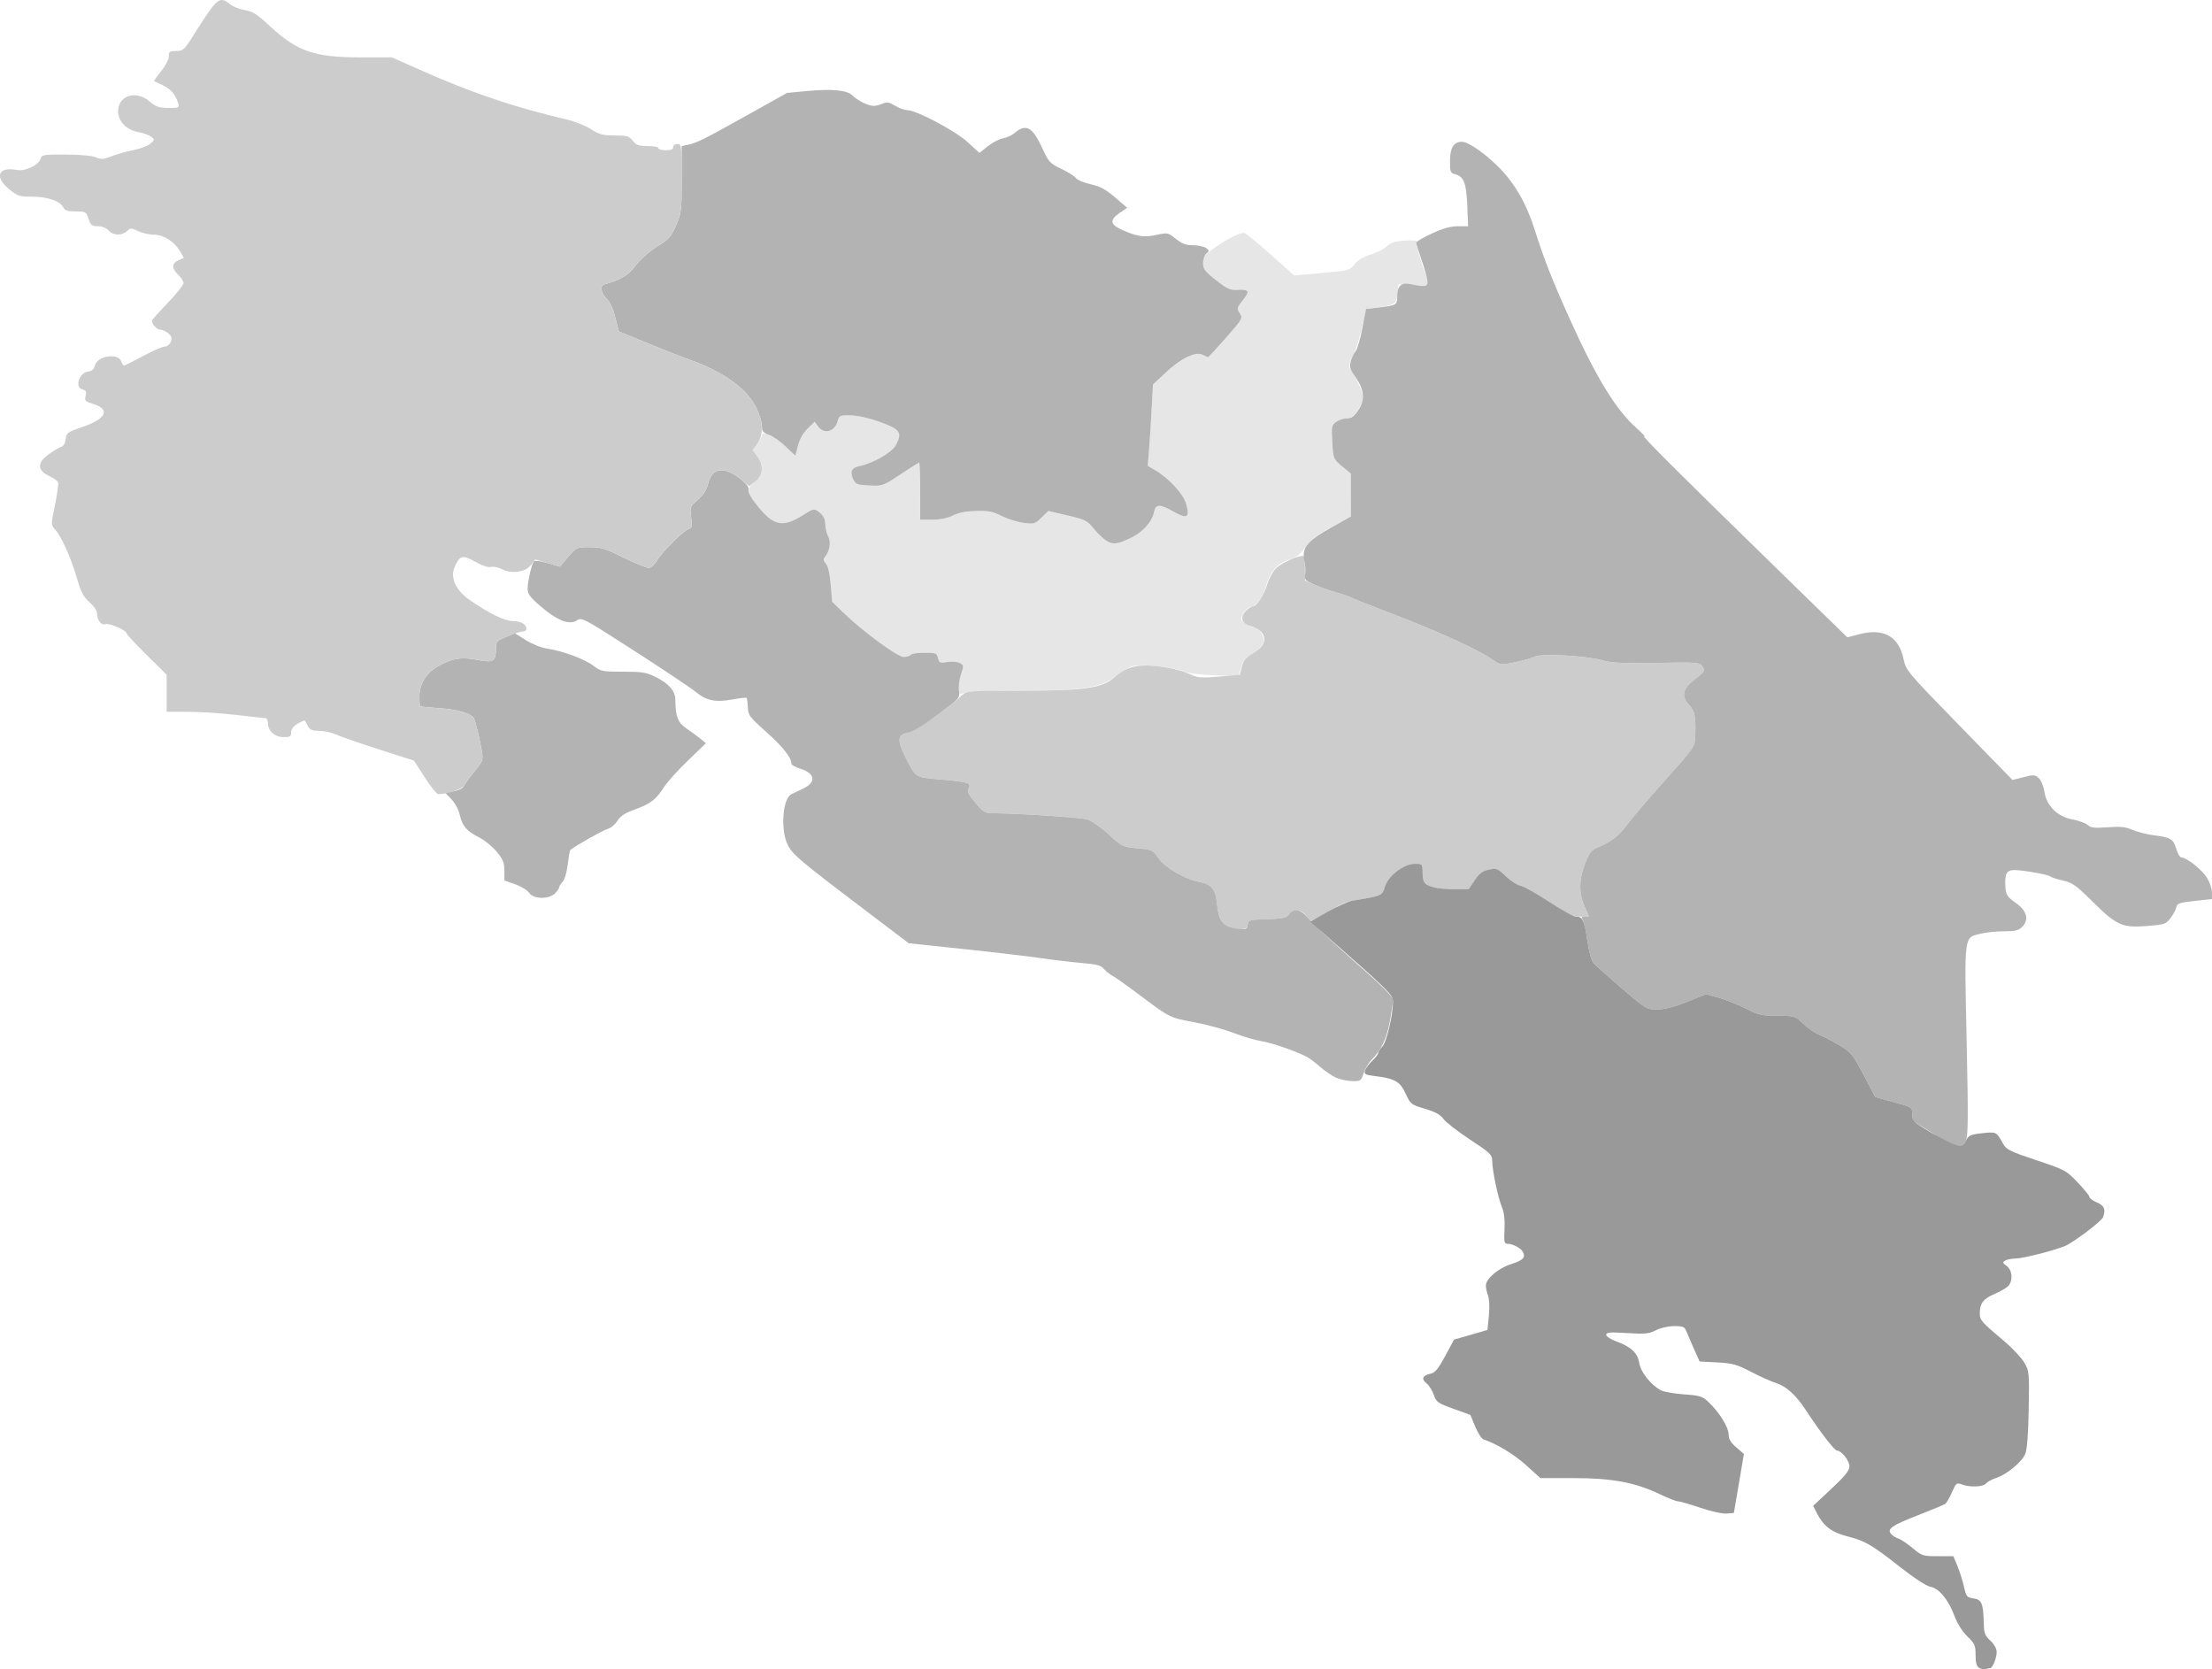 <?xml version="1.0" encoding="UTF-8" standalone="no"?>
<!-- Created with Inkscape (http://www.inkscape.org/) -->

<svg
   xmlns:dc="http://purl.org/dc/elements/1.1/"
   xmlns:cc="http://creativecommons.org/ns#"
   xmlns:rdf="http://www.w3.org/1999/02/22-rdf-syntax-ns#"
   xmlns:svg="http://www.w3.org/2000/svg"
   xmlns="http://www.w3.org/2000/svg"
   xmlns:sodipodi="http://sodipodi.sourceforge.net/DTD/sodipodi-0.dtd"
   xmlns:inkscape="http://www.inkscape.org/namespaces/inkscape"
   width="1047.96"
   height="790.74"
   viewBox="0 0 277.273 209.217"
   version="1.1"
   id="svg257"
   inkscape:version="0.92.2 (5c3e80d, 2017-08-06)"
   sodipodi:docname="costaRicaINSb.svg">
  <defs
     id="defs251" />
  <sodipodi:namedview
     id="base"
     pagecolor="#ffffff"
     bordercolor="#666666"
     borderopacity="1.0"
     inkscape:pageopacity="0.0"
     inkscape:pageshadow="2"
     inkscape:zoom="0.49497475"
     inkscape:cx="228.0053"
     inkscape:cy="395.37071"
     inkscape:document-units="px"
     inkscape:current-layer="layer1"
     showgrid="false"
     units="px"
     fit-margin-top="0"
     fit-margin-left="0"
     fit-margin-right="0"
     fit-margin-bottom="0"
     inkscape:window-width="1366"
     inkscape:window-height="745"
     inkscape:window-x="-8"
     inkscape:window-y="-8"
     inkscape:window-maximized="1" />
  <g
     inkscape:label="Layer 1"
     inkscape:groupmode="layer"
     id="layer1"
     transform="translate(32.803,-44.225)">
    <path
       style="fill:#e6e6e6;stroke-width:0.265"
       d="m 87.473,131.131 c -0.27,-0.27 -0.171,-1.459 0.212,-2.533 0.33,-0.926 0.318,-1.019 -0.179,-1.285 -0.296,-0.158 -0.991,-0.214 -1.553,-0.124 -0.926,0.148 -1.032,0.103 -1.184,-0.501 -0.154,-0.614 -0.283,-0.664 -1.71,-0.664 -0.849,0 -1.617,0.119 -1.707,0.265 -0.09,0.146 -0.487,0.265 -0.882,0.265 -0.784,0 -5.184,-3.239 -7.615,-5.605 l -1.353,-1.317 -0.18,-2.153 c -0.116,-1.389 -0.329,-2.318 -0.602,-2.62 -0.33,-0.365 -0.354,-0.549 -0.11,-0.843 0.593,-0.715 0.776,-1.885 0.4,-2.564 -0.196,-0.353 -0.36,-1.04 -0.365,-1.526 -0.006,-0.585 -0.211,-1.052 -0.605,-1.38 -0.769,-0.642 -0.805,-0.639 -2.1,0.178 -2.568,1.621 -3.687,1.446 -5.618,-0.881 -1.572,-1.894 -1.622,-2.33 -0.387,-3.37 0.941,-0.792 1.01,-1.949 0.183,-3.067 l -0.579,-0.783 0.579,-0.783 c 0.318,-0.431 0.579,-0.907 0.579,-1.058 0,-0.767 2.209,0.425 3.476,1.877 l 0.698,0.799 0.343,-1.339 c 0.224,-0.875 0.648,-1.635 1.223,-2.192 l 0.88,-0.853 0.409,0.584 c 0.73,1.042 2.106,0.69 2.461,-0.629 0.198,-0.736 0.273,-0.77 1.642,-0.745 0.872,0.016 2.317,0.342 3.684,0.831 2.528,0.905 2.818,1.335 1.965,2.918 -0.485,0.901 -2.884,2.269 -4.569,2.606 -0.973,0.195 -1.215,0.714 -0.769,1.649 0.303,0.635 0.494,0.709 2.025,0.781 1.661,0.078 1.729,0.054 3.898,-1.389 1.214,-0.808 2.268,-1.469 2.342,-1.469 0.074,0 0.135,1.607 0.135,3.572 v 3.572 h 1.532 c 0.999,0 1.885,-0.18 2.549,-0.519 0.679,-0.346 1.643,-0.537 2.9,-0.574 1.564,-0.046 2.107,0.059 3.206,0.619 0.728,0.371 1.959,0.761 2.736,0.866 1.345,0.183 1.455,0.152 2.279,-0.646 l 0.865,-0.838 2.412,0.566 c 2.225,0.522 2.478,0.649 3.26,1.638 1.153,1.456 2.199,2.065 3.1,1.807 2.23,-0.64 4.147,-2.266 4.449,-3.773 0.224,-1.12 0.676,-1.161 2.359,-0.211 1.823,1.029 2.183,0.839 1.697,-0.897 -0.355,-1.27 -2.187,-3.256 -3.936,-4.271 l -0.887,-0.514 0.152,-1.852 c 0.084,-1.019 0.232,-3.313 0.33,-5.098 l 0.177,-3.246 1.659,-1.552 c 1.886,-1.764 3.708,-2.628 4.569,-2.167 0.297,0.159 0.6,0.289 0.672,0.289 0.072,0 1.09,-1.096 2.261,-2.435 2.079,-2.377 2.12,-2.451 1.715,-3.069 -0.394,-0.601 -0.373,-0.686 0.402,-1.65 0.91,-1.133 0.78,-1.363 -0.723,-1.274 -0.87,0.051 -1.271,-0.133 -2.653,-1.219 -1.401,-1.101 -1.628,-1.399 -1.628,-2.143 0,-0.726 0.201,-1.011 1.257,-1.78 1.585,-1.155 3.435,-2.096 3.91,-1.99 0.201,0.045 1.694,1.262 3.318,2.704 l 2.953,2.622 3.469,-0.309 c 3.377,-0.3 3.485,-0.329 4.085,-1.095 0.402,-0.514 1.087,-0.927 1.977,-1.191 0.749,-0.222 1.665,-0.688 2.036,-1.035 0.52,-0.487 1.048,-0.656 2.312,-0.742 0.901,-0.061 1.579,-0.015 1.507,0.101 -0.176,0.284 0.671,3.346 1.168,4.222 0.566,0.997 0.247,1.664 -0.679,1.421 -0.398,-0.105 -1.201,-0.207 -1.783,-0.229 l -1.058,-0.039 -0.081,1.123 c -0.096,1.32 -0.37,1.515 -2.498,1.773 -0.837,0.101 -1.521,0.223 -1.521,0.269 0,0.881 -0.995,4.597 -1.515,5.661 -0.555,1.133 -0.632,1.505 -0.386,1.852 0.706,0.992 1.636,2.967 1.636,3.473 0,0.299 -0.313,1.017 -0.697,1.596 -0.52,0.786 -0.874,1.053 -1.396,1.053 -0.385,0 -0.979,0.195 -1.32,0.434 -0.582,0.408 -0.612,0.562 -0.498,2.548 0.122,2.102 0.128,2.118 1.222,3.027 l 1.1,0.914 -0.002,2.69 -0.002,2.69 -2.39,1.307 c -1.814,0.992 -2.603,1.603 -3.273,2.536 -0.689,0.959 -1.141,1.302 -2.056,1.558 -1.395,0.391 -2.411,1.532 -2.866,3.221 -0.393,1.46 -1.165,2.562 -1.87,2.671 -0.298,0.046 -0.743,0.42 -0.987,0.83 -0.43,0.722 -0.424,0.763 0.181,1.257 0.344,0.281 0.847,0.511 1.118,0.511 0.664,0 1.397,1.166 1.205,1.916 -0.084,0.328 -0.691,0.934 -1.348,1.346 -0.932,0.584 -1.257,0.981 -1.478,1.802 l -0.283,1.053 -2.962,-0.1 c -1.983,-0.067 -3.351,-0.253 -4.138,-0.561 -1.277,-0.501 -5.093,-0.87 -6.179,-0.598 -0.371,0.093 -1.249,0.608 -1.951,1.144 -2.109,1.61 -4.001,1.916 -11.944,1.926 -3.777,0.005 -6.906,0.12 -7.175,0.264 -0.262,0.14 -0.552,0.18 -0.644,0.088 z"
       id="CentralNorte"
       title="Central Norte"
       inkscape:connector-curvature="0"
       inkscape:label="CentralNorteLabel">
      <desc
         id="desc4131">CentralNorteDesc</desc>
      <title
         id="title4129">CentralNorteTitle</title>
    </path>    
    <path
      style="fill:#cccccc;stroke-width:0.265"
      d="m 121.305,160.435 c -0.962,-0.394 -1.381,-1.173 -1.55,-2.881 -0.188,-1.895 -0.701,-2.529 -2.286,-2.822 -1.739,-0.322 -4.238,-1.778 -5.041,-2.937 -0.733,-1.058 -0.798,-1.09 -2.648,-1.261 -1.861,-0.173 -1.93,-0.206 -3.622,-1.756 -0.961,-0.881 -2.148,-1.703 -2.681,-1.858 -0.849,-0.247 -8.463,-0.752 -11.697,-0.776 -1.128,-0.008 -1.295,-0.103 -2.327,-1.327 -0.912,-1.082 -1.063,-1.409 -0.841,-1.823 0.351,-0.655 -0.068,-0.781 -3.647,-1.092 -3.082,-0.268 -2.98,-0.202 -4.293,-2.815 -1.043,-2.074 -0.97,-2.813 0.298,-3.018 0.85,-0.137 5.431,-3.315 6.907,-4.79 0.451,-0.451 1.028,-0.489 7.336,-0.489 7.93,0 10.101,-0.309 11.655,-1.659 1.749,-1.52 3.187,-1.788 6.634,-1.236 0.946,0.151 2.217,0.514 2.824,0.806 0.986,0.474 1.381,0.508 3.695,0.318 l 2.591,-0.212 0.233,-0.986 c 0.166,-0.703 0.493,-1.147 1.141,-1.547 1.291,-0.798 1.688,-1.255 1.688,-1.943 0,-0.725 -0.662,-1.37 -1.661,-1.619 -1.131,-0.282 -1.431,-1.086 -0.697,-1.867 0.329,-0.35 0.748,-0.636 0.931,-0.636 0.499,0 1.401,-1.404 1.829,-2.846 0.208,-0.702 0.709,-1.584 1.113,-1.959 0.78,-0.725 3.148,-1.733 3.423,-1.458 0.09,0.09 0.164,0.809 0.164,1.598 v 1.434 l 1.219,0.549 c 0.67,0.302 1.933,0.746 2.806,0.986 0.873,0.24 1.707,0.524 1.852,0.631 0.146,0.107 1.753,0.757 3.572,1.445 6.886,2.602 11.988,4.896 14.094,6.336 0.996,0.681 0.999,0.682 2.862,0.29 1.026,-0.216 2.119,-0.528 2.43,-0.695 0.773,-0.414 6.505,-0.106 8.366,0.449 1.157,0.345 2.446,0.409 6.843,0.338 5.271,-0.085 5.427,-0.072 5.793,0.473 0.352,0.525 0.292,0.624 -0.956,1.576 -1.564,1.193 -1.764,2.144 -0.688,3.274 0.668,0.701 0.812,1.469 0.727,3.871 -0.047,1.334 -0.072,1.371 -3.838,5.581 -2.084,2.331 -4.177,4.777 -4.65,5.435 -0.995,1.385 -1.955,2.151 -3.561,2.839 -1.029,0.441 -1.207,0.657 -1.78,2.171 -0.764,2.017 -0.77,3.657 -0.02,5.352 l 0.542,1.225 -1.11,-5.3e-4 c -0.932,-5.2e-4 -1.553,-0.296 -3.876,-1.843 -1.521,-1.013 -3.129,-1.918 -3.572,-2.01 -0.443,-0.092 -1.289,-0.635 -1.88,-1.206 -1.008,-0.974 -1.139,-1.025 -2.114,-0.822 -0.812,0.169 -1.203,0.459 -1.787,1.329 l -0.748,1.113 h -1.95 c -1.983,0 -3.268,-0.31 -3.628,-0.876 -0.11,-0.173 -0.202,-0.761 -0.204,-1.306 -0.004,-0.963 -0.032,-0.992 -0.961,-0.992 -1.394,0 -3.351,1.498 -3.766,2.882 -0.339,1.131 -0.323,1.124 -4.109,1.748 -0.565,0.093 -1.458,0.441 -1.984,0.773 -0.527,0.332 -1.471,0.866 -2.099,1.186 l -1.141,0.582 -0.531,-0.676 c -0.636,-0.808 -1.641,-0.882 -2.149,-0.157 -0.306,0.437 -0.732,0.53 -2.727,0.595 -2.223,0.073 -2.369,0.113 -2.449,0.672 -0.068,0.479 -0.249,0.592 -0.926,0.579 -0.463,-0.009 -1.08,-0.114 -1.371,-0.233 z"
      id="CentralSur"
      title="Central Sur"
      inkscape:connector-curvature="0"
      inkscape:label="CentralSurLabel">
      <desc
          id="desc4135">CentralSurDesc</desc>
      <title
          id="title4133">CentralSurTitle</title>
    </path>
    <path
       style="fill:#b3b3b3;stroke-width:0.265"
       d="m 105.902,112.009 c -0.425,-0.258 -1.154,-0.951 -1.62,-1.541 -0.783,-0.988 -1.035,-1.115 -3.26,-1.638 l -2.412,-0.566 -0.865,0.838 c -0.823,0.798 -0.933,0.829 -2.279,0.646 -0.777,-0.106 -2.009,-0.496 -2.736,-0.866 -1.099,-0.56 -1.642,-0.665 -3.206,-0.619 -1.257,0.037 -2.221,0.227 -2.9,0.574 -0.663,0.338 -1.55,0.519 -2.549,0.519 h -1.532 v -3.572 c 0,-1.965 -0.061,-3.572 -0.135,-3.572 -0.074,0 -1.128,0.661 -2.342,1.469 -2.169,1.443 -2.237,1.467 -3.898,1.389 -1.532,-0.072 -1.722,-0.146 -2.025,-0.781 -0.446,-0.934 -0.204,-1.454 0.769,-1.649 1.685,-0.337 4.083,-1.705 4.569,-2.606 0.853,-1.584 0.564,-2.013 -1.965,-2.918 -1.366,-0.489 -2.812,-0.815 -3.684,-0.831 -1.369,-0.025 -1.444,0.009 -1.642,0.745 -0.355,1.319 -1.731,1.671 -2.461,0.629 l -0.409,-0.584 -0.88,0.853 c -0.564,0.546 -0.999,1.317 -1.211,2.144 l -0.331,1.291 -1.184,-1.15 c -0.651,-0.633 -1.596,-1.299 -2.099,-1.481 -0.771,-0.279 -0.916,-0.459 -0.918,-1.138 -0.001,-0.444 -0.285,-1.402 -0.63,-2.13 -1.148,-2.422 -4.018,-4.552 -8.153,-6.052 -1.353,-0.491 -3.966,-1.514 -5.807,-2.273 L 44.76,85.759 44.321,84.013 c -0.278,-1.107 -0.675,-1.964 -1.084,-2.344 -0.688,-0.638 -0.863,-1.636 -0.315,-1.794 2.182,-0.626 2.962,-1.095 3.96,-2.385 0.616,-0.796 1.755,-1.797 2.706,-2.379 1.453,-0.889 1.724,-1.192 2.35,-2.629 0.668,-1.534 0.707,-1.856 0.707,-5.786 l -3.2e-5,-4.162 0.728,-0.156 c 1.217,-0.26 1.857,-0.577 7.265,-3.596 l 5.215,-2.911 2.59,-0.246 c 3.019,-0.286 4.974,-0.093 5.591,0.552 0.589,0.616 2.009,1.319 2.662,1.319 0.291,0 0.814,-0.129 1.16,-0.287 0.511,-0.233 0.801,-0.183 1.534,0.264 0.497,0.303 1.184,0.551 1.527,0.552 1.138,0.002 6.012,2.583 7.575,4.013 l 1.479,1.352 1.038,-0.834 c 0.571,-0.459 1.43,-0.908 1.908,-0.998 0.478,-0.09 1.108,-0.368 1.399,-0.617 1.466,-1.258 2.279,-0.85 3.48,1.749 0.859,1.86 0.993,2.008 2.419,2.687 0.83,0.395 1.659,0.919 1.842,1.163 0.183,0.244 1.016,0.593 1.852,0.775 1.179,0.256 1.862,0.624 3.051,1.641 l 1.531,1.311 -0.936,0.636 c -1.323,0.899 -1.219,1.488 0.384,2.178 1.88,0.809 2.672,0.916 4.256,0.576 1.358,-0.291 1.423,-0.278 2.393,0.501 0.768,0.617 1.262,0.801 2.152,0.801 0.636,0 1.368,0.155 1.627,0.345 0.429,0.313 0.433,0.376 0.051,0.694 -0.231,0.192 -0.421,0.734 -0.421,1.204 0,0.732 0.234,1.038 1.628,2.134 1.382,1.086 1.783,1.27 2.653,1.219 1.502,-0.089 1.633,0.141 0.723,1.274 -0.775,0.964 -0.795,1.049 -0.402,1.65 0.405,0.618 0.364,0.692 -1.715,3.069 -1.172,1.339 -2.189,2.435 -2.261,2.435 -0.072,0 -0.375,-0.13 -0.672,-0.289 -0.861,-0.461 -2.684,0.403 -4.569,2.167 l -1.659,1.552 -0.177,3.246 c -0.098,1.785 -0.246,4.08 -0.33,5.098 l -0.152,1.852 0.887,0.514 c 1.75,1.014 3.581,3.001 3.936,4.271 0.486,1.736 0.126,1.926 -1.697,0.897 -1.682,-0.95 -2.135,-0.909 -2.359,0.211 -0.212,1.059 -1.348,2.349 -2.657,3.017 -1.804,0.92 -2.414,1.012 -3.272,0.49 z"
       id="HuetarNorte"
       title="Huetar Norte"
       inkscape:connector-curvature="0"
       inkscape:label="#HuetarNorteLabel"
       sodipodi:nodetypes="csscsssscscsssssscccsccsscsccccccsscsssscsscssssscscssssccsscscscsccsscscsscccsscscsccc">
      <desc
         id="desc4119">HuetarNorteDesc</desc>
      <title
         id="title4117">HuetarNorteTitle</title>
    </path>
    <path
       style="fill:#b3b3b3;stroke-width:0.265"
       d="m 134.683,179.296 c -0.5,-0.218 -1.407,-0.835 -2.016,-1.37 -0.609,-0.536 -1.39,-1.116 -1.737,-1.288 -1.528,-0.761 -4.282,-1.705 -5.602,-1.92 -0.79,-0.129 -2.376,-0.597 -3.524,-1.041 -1.148,-0.444 -3.381,-1.05 -4.961,-1.346 -3.082,-0.578 -2.967,-0.519 -7.048,-3.585 -1.382,-1.039 -2.806,-2.044 -3.164,-2.235 -0.358,-0.19 -0.842,-0.583 -1.077,-0.873 -0.34,-0.42 -0.904,-0.568 -2.789,-0.728 -1.299,-0.111 -3.613,-0.385 -5.141,-0.609 -1.528,-0.224 -5.868,-0.734 -9.645,-1.133 l -6.867,-0.726 -4.642,-3.515 c -9.066,-6.864 -9.896,-7.559 -10.529,-8.814 -0.948,-1.879 -0.648,-5.85 0.481,-6.366 0.209,-0.095 0.854,-0.401 1.434,-0.679 1.717,-0.823 1.528,-1.946 -0.425,-2.531 -0.565,-0.169 -1.027,-0.44 -1.027,-0.601 0,-0.76 -1.12,-2.169 -3.175,-3.993 -2.083,-1.85 -2.252,-2.076 -2.292,-3.068 -0.024,-0.589 -0.093,-1.121 -0.154,-1.182 -0.061,-0.061 -0.815,0.02 -1.676,0.179 -2.202,0.407 -3.33,0.189 -4.664,-0.902 -0.624,-0.511 -4.099,-2.836 -7.722,-5.167 -6.422,-4.133 -6.602,-4.229 -7.222,-3.822 -0.931,0.61 -2.425,0.034 -4.494,-1.733 -1.351,-1.154 -1.673,-1.578 -1.673,-2.206 0,-0.911 0.515,-3.165 0.794,-3.477 0.106,-0.119 0.88,-0.016 1.72,0.228 l 1.527,0.444 1.043,-1.22 c 1.03,-1.205 1.062,-1.22 2.676,-1.221 1.432,-8e-4 1.966,0.164 4.34,1.343 1.489,0.739 2.916,1.304 3.171,1.255 0.255,-0.049 0.704,-0.497 0.997,-0.995 0.634,-1.077 3.24,-3.647 3.928,-3.873 0.418,-0.137 0.46,-0.34 0.304,-1.472 -0.176,-1.281 -0.156,-1.335 0.833,-2.19 0.711,-0.614 1.098,-1.224 1.295,-2.036 0.508,-2.092 2.104,-2.227 4.313,-0.365 0.565,0.477 0.836,0.909 0.758,1.21 -0.077,0.295 0.4,1.097 1.294,2.174 1.931,2.326 3.05,2.502 5.618,0.881 1.295,-0.817 1.33,-0.82 2.1,-0.178 0.394,0.329 0.598,0.795 0.605,1.38 0.005,0.486 0.169,1.173 0.365,1.526 0.376,0.679 0.194,1.849 -0.4,2.564 -0.244,0.294 -0.22,0.478 0.11,0.843 0.272,0.301 0.486,1.231 0.602,2.62 l 0.18,2.153 1.353,1.317 c 2.431,2.366 6.831,5.605 7.615,5.605 0.395,0 0.792,-0.119 0.882,-0.265 0.09,-0.146 0.858,-0.265 1.707,-0.265 1.427,0 1.556,0.05 1.71,0.664 0.152,0.604 0.258,0.649 1.184,0.501 0.562,-0.09 1.257,-0.034 1.553,0.124 0.508,0.272 0.516,0.344 0.145,1.417 -0.215,0.622 -0.328,1.547 -0.253,2.057 0.136,0.913 0.099,0.955 -2.687,3.029 -1.808,1.346 -3.159,2.157 -3.753,2.253 -1.257,0.203 -1.328,0.947 -0.288,3.016 1.314,2.614 1.212,2.547 4.293,2.815 3.579,0.312 3.998,0.437 3.647,1.092 -0.222,0.414 -0.071,0.741 0.841,1.823 1.032,1.224 1.198,1.319 2.327,1.327 3.235,0.024 10.849,0.529 11.697,0.776 0.533,0.155 1.72,0.978 2.681,1.858 1.692,1.55 1.76,1.583 3.622,1.756 1.85,0.172 1.916,0.203 2.648,1.261 0.803,1.159 3.302,2.616 5.041,2.937 1.607,0.297 2.112,0.932 2.295,2.882 0.196,2.1 0.795,2.802 2.561,3.001 1.09,0.123 1.192,0.084 1.273,-0.494 0.085,-0.6 0.193,-0.631 2.453,-0.704 1.995,-0.065 2.421,-0.158 2.727,-0.595 0.585,-0.835 1.512,-0.644 2.417,0.499 0.443,0.56 3.013,2.962 5.711,5.338 3.587,3.16 4.905,4.478 4.905,4.906 0,0.322 -0.184,1.554 -0.408,2.737 -0.407,2.146 -1.072,3.52 -2.318,4.787 -0.357,0.364 -0.793,1.108 -0.967,1.654 -0.301,0.943 -0.372,0.991 -1.421,0.971 -0.607,-0.012 -1.513,-0.2 -2.013,-0.418 z M 33.527,156.121 c -0.216,-0.327 -1.004,-0.809 -1.75,-1.069 l -1.357,-0.474 v -1.219 c 0,-1.007 -0.165,-1.42 -0.95,-2.378 -0.523,-0.638 -1.505,-1.441 -2.183,-1.785 -1.6,-0.812 -2.149,-1.446 -2.462,-2.846 -0.146,-0.654 -0.596,-1.496 -1.051,-1.967 l -0.796,-0.823 1.067,-0.171 c 0.727,-0.116 1.166,-0.359 1.378,-0.764 0.171,-0.326 0.772,-1.147 1.334,-1.824 0.909,-1.094 1.005,-1.344 0.865,-2.249 -0.239,-1.545 -0.826,-3.981 -1.042,-4.332 -0.373,-0.604 -2.078,-1.091 -4.332,-1.238 -1.253,-0.082 -2.327,-0.191 -2.387,-0.244 -0.059,-0.052 -0.1,-0.63 -0.09,-1.284 0.023,-1.53 0.845,-2.865 2.272,-3.691 1.785,-1.033 2.966,-1.23 5.016,-0.838 2.041,0.39 2.302,0.223 2.304,-1.478 7.94e-4,-0.79 0.119,-0.926 1.187,-1.365 l 1.186,-0.488 1.392,0.869 c 0.799,0.498 1.957,0.952 2.715,1.065 1.912,0.282 4.661,1.309 5.761,2.151 0.896,0.686 1.108,0.728 3.694,0.728 2.421,0 2.905,0.081 4.118,0.685 1.647,0.821 2.433,1.742 2.437,2.857 0.007,2.065 0.31,2.849 1.377,3.567 0.57,0.383 1.356,0.957 1.746,1.275 l 0.711,0.579 -2.28,2.2 c -1.254,1.21 -2.579,2.676 -2.945,3.258 -0.987,1.57 -1.734,2.152 -3.634,2.829 -1.286,0.458 -1.847,0.822 -2.248,1.455 -0.294,0.464 -0.844,0.916 -1.223,1.004 -0.523,0.122 -4.136,2.17 -4.693,2.661 -0.049,0.043 -0.186,0.858 -0.304,1.812 -0.122,0.982 -0.399,1.917 -0.638,2.157 -0.233,0.233 -0.423,0.534 -0.423,0.669 0,0.135 -0.238,0.484 -0.529,0.775 -0.777,0.777 -2.712,0.737 -3.243,-0.066 z"
       id="PacificoCentral"
       title="Pacifico Central"
       inkscape:connector-curvature="0"
       inkscape:label="PacificoCentralLabel">
      <desc
         id="desc4127">PacificoCentralDesc</desc>
      <title
         id="title4125">PacificoCentralTitle</title>
    </path>    
    <path
       style="fill:#b3b3b3;stroke-width:0.265"
       d="m 211.527,187.373 c -0.728,-0.294 -1.502,-0.684 -1.72,-0.867 -0.218,-0.182 -0.962,-0.654 -1.654,-1.049 -1.099,-0.627 -1.257,-0.827 -1.257,-1.587 0,-0.869 -0.004,-0.871 -2.315,-1.511 l -2.315,-0.64 -1.455,-2.764 c -1.362,-2.587 -1.557,-2.825 -3.043,-3.718 -0.873,-0.524 -2.004,-1.114 -2.514,-1.311 -0.509,-0.197 -1.407,-0.816 -1.994,-1.375 -1.062,-1.011 -1.081,-1.017 -3.248,-1.017 -1.961,0 -2.362,-0.092 -4.005,-0.919 -1.004,-0.506 -2.529,-1.115 -3.389,-1.354 l -1.563,-0.435 -2.392,0.957 c -1.655,0.662 -2.808,0.957 -3.742,0.957 -1.329,0 -1.397,-0.041 -4.465,-2.678 -1.713,-1.473 -3.303,-2.889 -3.531,-3.146 -0.233,-0.262 -0.567,-1.5 -0.759,-2.812 -0.189,-1.289 -0.463,-2.492 -0.608,-2.674 -0.195,-0.243 -0.121,-0.331 0.281,-0.331 h 0.547 l -0.542,-1.225 c -0.75,-1.695 -0.744,-3.335 0.02,-5.352 0.573,-1.514 0.75,-1.73 1.78,-2.171 1.606,-0.688 2.566,-1.454 3.561,-2.839 0.473,-0.658 2.565,-3.104 4.65,-5.435 3.765,-4.21 3.79,-4.247 3.838,-5.581 0.085,-2.402 -0.059,-3.17 -0.727,-3.871 -1.076,-1.13 -0.876,-2.081 0.688,-3.274 1.248,-0.952 1.308,-1.051 0.956,-1.576 -0.366,-0.545 -0.522,-0.558 -5.793,-0.473 -4.397,0.071 -5.686,0.007 -6.843,-0.338 -1.861,-0.555 -7.593,-0.863 -8.366,-0.449 -0.311,0.166 -1.405,0.479 -2.43,0.695 -1.863,0.392 -1.866,0.392 -2.862,-0.29 -2.106,-1.44 -7.207,-3.734 -14.094,-6.336 -1.819,-0.687 -3.426,-1.337 -3.572,-1.445 -0.146,-0.107 -0.979,-0.391 -1.852,-0.631 -0.873,-0.24 -2.163,-0.696 -2.866,-1.014 -1.139,-0.514 -1.264,-0.652 -1.141,-1.266 0.076,-0.379 0.033,-1.154 -0.096,-1.723 -0.36,-1.597 0.329,-2.457 3.319,-4.139 l 2.504,-1.409 7e-5,-2.69 7e-5,-2.69 -1.1,-0.914 c -1.094,-0.909 -1.101,-0.925 -1.222,-3.027 -0.115,-1.985 -0.085,-2.14 0.498,-2.548 0.341,-0.239 0.949,-0.434 1.351,-0.434 0.56,0 0.895,-0.248 1.431,-1.058 0.867,-1.31 0.749,-2.512 -0.407,-4.152 -0.675,-0.958 -0.752,-1.232 -0.544,-1.958 0.133,-0.464 0.408,-1.035 0.611,-1.27 0.203,-0.235 0.576,-1.516 0.829,-2.847 l 0.46,-2.42 1.494,-0.175 c 2.348,-0.275 2.42,-0.318 2.42,-1.452 0,-1.266 0.505,-1.721 1.651,-1.487 1.896,0.386 2.189,0.334 2.139,-0.379 -0.025,-0.364 -0.353,-1.54 -0.728,-2.614 -0.375,-1.074 -0.682,-2.064 -0.682,-2.2 0,-0.136 0.885,-0.656 1.967,-1.156 1.387,-0.641 2.346,-0.909 3.253,-0.909 h 1.286 l -0.104,-2.58 c -0.113,-2.811 -0.439,-3.658 -1.511,-3.927 -0.605,-0.152 -0.658,-0.287 -0.658,-1.683 0,-1.633 0.474,-2.394 1.49,-2.394 0.781,0 2.736,1.335 4.512,3.08 2.047,2.012 3.56,4.609 4.602,7.9 1.187,3.748 2.174,6.262 4.381,11.161 3.326,7.383 5.779,11.407 8.354,13.701 0.769,0.685 1.22,1.161 1.002,1.056 -0.548,-0.262 3.96,4.244 15.576,15.57 l 9.887,9.641 1.49,-0.389 c 3.081,-0.805 4.974,0.264 5.572,3.145 0.289,1.393 0.463,1.6 6.971,8.275 l 6.674,6.846 1.381,-0.354 c 1.255,-0.322 1.429,-0.311 1.906,0.121 0.297,0.269 0.604,1.002 0.707,1.686 0.268,1.79 1.635,3.145 3.527,3.494 0.79,0.146 1.652,0.46 1.915,0.699 0.39,0.353 0.85,0.405 2.488,0.281 1.608,-0.122 2.236,-0.055 3.146,0.335 0.625,0.268 1.836,0.572 2.69,0.676 2.053,0.249 2.402,0.464 2.776,1.714 0.174,0.58 0.458,1.054 0.631,1.054 0.645,0 2.618,1.567 3.214,2.552 0.339,0.561 0.618,1.39 0.619,1.843 l 0.003,0.823 -2.181,0.235 c -1.874,0.202 -2.194,0.309 -2.276,0.764 -0.052,0.291 -0.377,0.903 -0.721,1.36 -0.594,0.789 -0.745,0.841 -2.966,1.016 -3.112,0.246 -3.8,-0.061 -6.805,-3.037 -2.067,-2.047 -2.555,-2.397 -3.693,-2.649 -0.722,-0.16 -1.436,-0.389 -1.587,-0.509 -0.334,-0.264 -3.433,-0.813 -4.593,-0.813 -0.951,0 -1.203,0.537 -1.06,2.254 0.072,0.859 0.265,1.139 1.275,1.847 1.415,0.991 1.717,2.12 0.809,3.027 -0.439,0.439 -0.881,0.545 -2.28,0.545 -0.954,0 -2.272,0.135 -2.928,0.3 -2.111,0.532 -2.035,-0.052 -1.747,13.383 0.213,9.965 0.195,11.965 -0.115,12.577 -0.432,0.854 -0.378,0.85 -2.074,0.164 z"
       id="HuetarAtlantico"
       title="Huetar Atlantico"
       inkscape:connector-curvature="0"
       inkscape:label="HuetarAtlanticoLabel">
      <desc
         id="desc4139">HuetarAtlanticoDesc</desc>
      <title
         id="title4137">HuetarAtlanticoTitle</title>
    </path>
    <path
       style="fill:#999999;stroke-width:0.265"
       d="m 215.298,253.269 c -0.344,-0.201 -0.463,-0.614 -0.463,-1.611 0,-1.21 -0.1,-1.438 -1.028,-2.339 -0.623,-0.605 -1.254,-1.6 -1.6,-2.527 -0.779,-2.081 -1.938,-3.496 -3.033,-3.702 -0.533,-0.1 -2.039,-1.083 -3.888,-2.538 -3.495,-2.749 -4.285,-3.204 -6.606,-3.8 -1.872,-0.481 -2.908,-1.27 -3.708,-2.824 l -0.5,-0.973 2.277,-2.131 c 1.718,-1.607 2.277,-2.298 2.277,-2.812 0,-0.714 -0.985,-1.976 -1.542,-1.976 -0.327,0 -2.113,-2.308 -3.889,-5.027 -1.262,-1.931 -2.473,-3.04 -3.763,-3.444 -0.582,-0.182 -1.989,-0.813 -3.126,-1.403 -1.817,-0.941 -2.334,-1.085 -4.266,-1.187 l -2.198,-0.115 -0.667,-1.49 c -0.367,-0.819 -0.796,-1.817 -0.954,-2.218 -0.258,-0.653 -0.417,-0.728 -1.56,-0.728 -0.74,0 -1.697,0.216 -2.285,0.516 -0.879,0.448 -1.357,0.495 -3.628,0.357 -2.155,-0.131 -2.615,-0.093 -2.615,0.215 0,0.207 0.562,0.577 1.257,0.828 1.855,0.668 2.7,1.463 2.886,2.714 0.167,1.125 1.499,2.792 2.736,3.425 0.364,0.186 1.666,0.412 2.893,0.503 2.058,0.152 2.301,0.232 3.126,1.029 1.336,1.292 2.447,3.103 2.447,3.991 0,0.575 0.258,1.009 0.959,1.615 l 0.959,0.829 -0.628,3.697 -0.628,3.697 -0.926,0.075 c -0.522,0.042 -1.958,-0.275 -3.291,-0.728 -1.301,-0.442 -2.554,-0.803 -2.786,-0.803 -0.231,0 -1.259,-0.402 -2.284,-0.893 -3.079,-1.476 -5.984,-2.018 -10.812,-2.018 h -4.158 l -1.763,-1.598 c -1.505,-1.365 -3.78,-2.742 -5.366,-3.249 -0.236,-0.075 -0.703,-0.798 -1.037,-1.605 l -0.609,-1.468 -2.121,-0.766 c -1.963,-0.709 -2.147,-0.84 -2.46,-1.745 -0.186,-0.538 -0.6,-1.19 -0.918,-1.448 -0.684,-0.554 -0.505,-0.981 0.503,-1.203 0.576,-0.126 0.96,-0.59 1.839,-2.217 l 1.111,-2.057 2.095,-0.605 2.095,-0.605 0.175,-1.781 c 0.104,-1.051 0.062,-2.078 -0.1,-2.507 -0.152,-0.399 -0.276,-0.968 -0.276,-1.264 0,-0.881 1.574,-2.205 3.241,-2.727 1.49,-0.467 1.819,-0.872 1.319,-1.621 -0.276,-0.414 -1.265,-0.9 -1.831,-0.899 -0.426,5.2e-4 -0.471,-0.205 -0.394,-1.812 0.059,-1.249 -0.048,-2.134 -0.346,-2.845 -0.484,-1.154 -1.192,-4.576 -1.2,-5.794 -0.004,-0.714 -0.284,-0.977 -2.792,-2.624 -1.533,-1.007 -3.025,-2.164 -3.315,-2.572 -0.385,-0.54 -1.016,-0.887 -2.321,-1.276 -1.749,-0.521 -1.808,-0.567 -2.435,-1.926 -0.7,-1.516 -1.353,-1.875 -3.988,-2.194 -1.032,-0.125 -1.208,-0.227 -1.101,-0.639 0.071,-0.27 0.475,-0.822 0.898,-1.228 0.423,-0.406 0.77,-0.856 0.77,-1.002 0,-0.145 0.235,-0.515 0.523,-0.821 0.529,-0.564 1.329,-3.945 1.329,-5.621 4e-5,-0.866 -0.47,-1.323 -9.613,-9.348 l -0.769,-0.675 2.192,-1.24 c 1.205,-0.682 2.619,-1.309 3.14,-1.394 3.675,-0.599 3.693,-0.607 4.031,-1.733 0.415,-1.384 2.372,-2.882 3.766,-2.882 0.928,0 0.957,0.029 0.961,0.992 0.002,0.546 0.094,1.134 0.204,1.306 0.36,0.566 1.645,0.876 3.628,0.876 h 1.95 l 0.748,-1.113 c 0.584,-0.87 0.975,-1.16 1.787,-1.329 0.975,-0.203 1.106,-0.152 2.114,0.822 0.591,0.571 1.437,1.114 1.88,1.206 0.443,0.092 2.05,0.997 3.572,2.01 1.521,1.013 3.019,1.843 3.329,1.843 0.849,7.9e-4 1.062,0.447 1.437,3.006 0.192,1.312 0.526,2.55 0.759,2.812 0.229,0.258 1.818,1.674 3.531,3.146 3.068,2.637 3.136,2.678 4.465,2.678 0.934,0 2.087,-0.295 3.742,-0.957 l 2.392,-0.957 1.563,0.435 c 0.86,0.239 2.384,0.848 3.389,1.354 1.643,0.827 2.044,0.919 4.005,0.919 2.166,0 2.186,0.006 3.248,1.017 0.588,0.56 1.485,1.178 1.994,1.375 0.509,0.197 1.64,0.787 2.514,1.311 1.486,0.892 1.681,1.13 3.043,3.718 l 1.455,2.764 2.315,0.64 c 2.311,0.639 2.315,0.642 2.315,1.51 0,0.774 0.168,0.972 1.521,1.804 1.582,0.972 3.221,1.79 4.22,2.106 0.467,0.148 0.66,0.033 0.979,-0.584 0.356,-0.688 0.572,-0.786 2.064,-0.943 1.791,-0.188 1.759,-0.204 2.628,1.367 0.378,0.683 0.9,0.937 4.139,2.017 3.615,1.205 3.743,1.274 5.19,2.791 0.816,0.855 1.484,1.682 1.484,1.836 0,0.154 0.417,0.455 0.926,0.668 0.926,0.387 1.132,0.892 0.76,1.862 -0.198,0.516 -3.788,3.217 -4.808,3.618 -1.533,0.602 -5.259,1.542 -6.139,1.549 -0.509,0.004 -1.105,0.121 -1.323,0.26 -0.337,0.215 -0.307,0.316 0.198,0.672 0.736,0.519 0.811,1.965 0.132,2.578 -0.255,0.23 -1.02,0.658 -1.701,0.95 -1.359,0.583 -1.805,1.173 -1.805,2.39 0,0.874 0.16,1.057 3.078,3.524 1.038,0.878 2.169,2.087 2.514,2.688 0.604,1.055 0.623,1.254 0.541,5.841 -0.056,3.139 -0.202,5.03 -0.431,5.579 -0.426,1.019 -2.321,2.592 -3.63,3.013 -0.534,0.172 -1.114,0.485 -1.289,0.696 -0.366,0.442 -2.012,0.507 -3.029,0.12 -0.656,-0.249 -0.724,-0.195 -1.245,0.992 -0.303,0.691 -0.683,1.344 -0.845,1.452 -0.161,0.108 -1.683,0.739 -3.381,1.403 -3.327,1.301 -3.933,1.72 -3.403,2.359 0.176,0.213 0.578,0.467 0.892,0.565 0.314,0.098 1.124,0.638 1.799,1.201 1.18,0.983 1.303,1.023 3.175,1.024 l 1.948,0.001 0.515,1.252 c 0.283,0.688 0.649,1.849 0.813,2.579 0.277,1.233 0.362,1.336 1.203,1.459 1.024,0.15 1.219,0.629 1.275,3.135 0.027,1.21 0.146,1.523 0.825,2.157 0.481,0.449 0.794,1.008 0.794,1.417 0,0.759 -0.509,2.023 -0.815,2.023 -0.11,0 -0.359,0.056 -0.553,0.125 -0.194,0.069 -0.561,0.003 -0.815,-0.145 z"
       id="Brunca"
       title="Brunca"
       inkscape:connector-curvature="0"
       inkscape:label="BruncaLabel"
       sodipodi:nodetypes="cscccscccssscssscssscsssscccsscccccscscccccscccscccscssccsccssssscssccccsscsccsccccsccscssscscscssscsssccccsssccccscscsscssccsccssccccsccccssccc">
      <desc
         id="desc4143">BruncaDesc</desc>
      <title
         id="title4141">BruncaTitle</title>
    </path>
    <path
       style="fill:#cccccc;stroke-width:0.265"
       d="m 20.439,141.649 -1.359,-2.103 -4.318,-1.38 c -2.375,-0.759 -4.794,-1.596 -5.376,-1.86 -0.582,-0.264 -1.56,-0.482 -2.174,-0.485 -0.885,-0.005 -1.179,-0.129 -1.425,-0.601 -0.17,-0.327 -0.345,-0.637 -0.388,-0.687 -0.043,-0.051 -0.444,0.124 -0.89,0.388 -0.529,0.313 -0.812,0.69 -0.812,1.084 0,0.514 -0.138,0.604 -0.926,0.604 -1.103,0 -1.984,-0.764 -1.984,-1.72 0,-0.364 -0.149,-0.662 -0.331,-0.664 -0.182,-0.001 -1.819,-0.179 -3.638,-0.395 -1.819,-0.216 -4.528,-0.393 -6.019,-0.395 l -2.712,-0.002 v -2.324 -2.324 l -2.514,-2.482 c -1.382,-1.365 -2.514,-2.579 -2.514,-2.698 0,-0.386 -2.133,-1.315 -2.645,-1.153 -0.547,0.174 -1.059,-0.509 -1.059,-1.41 0,-0.286 -0.425,-0.892 -0.944,-1.348 -0.764,-0.671 -1.067,-1.251 -1.586,-3.044 -0.733,-2.527 -1.951,-5.24 -2.725,-6.069 -0.525,-0.562 -0.525,-0.574 -0.012,-3.071 0.284,-1.379 0.459,-2.655 0.389,-2.837 -0.07,-0.182 -0.578,-0.542 -1.13,-0.801 -1.493,-0.701 -1.516,-1.646 -0.067,-2.696 0.606,-0.439 1.32,-0.867 1.588,-0.952 0.307,-0.097 0.517,-0.459 0.568,-0.977 0.077,-0.773 0.209,-0.867 2.189,-1.547 2.914,-1.002 3.427,-2.197 1.225,-2.857 -0.98,-0.294 -1.071,-0.392 -0.921,-0.992 0.134,-0.533 0.054,-0.696 -0.395,-0.813 -1.014,-0.265 -0.421,-2.119 0.72,-2.254 0.476,-0.056 0.727,-0.28 0.835,-0.742 0.286,-1.23 2.956,-1.633 3.316,-0.501 0.087,0.275 0.24,0.499 0.339,0.496 0.099,-0.002 1.175,-0.538 2.39,-1.191 1.215,-0.652 2.439,-1.186 2.721,-1.186 0.284,0 0.616,-0.265 0.747,-0.595 0.182,-0.461 0.114,-0.7 -0.302,-1.058 -0.296,-0.255 -0.759,-0.463 -1.028,-0.463 -0.411,0 -1.038,-0.696 -1.038,-1.152 0,-0.071 0.893,-1.06 1.984,-2.199 1.091,-1.138 1.984,-2.258 1.984,-2.488 0,-0.23 -0.298,-0.698 -0.661,-1.04 -0.848,-0.796 -0.84,-1.421 0.022,-1.814 l 0.683,-0.311 -0.499,-0.855 c -0.699,-1.198 -2.06,-2.047 -3.279,-2.047 -0.556,0 -1.428,-0.199 -1.939,-0.443 -0.869,-0.414 -0.961,-0.414 -1.419,0 -0.661,0.598 -1.716,0.559 -2.3,-0.086 -0.293,-0.323 -0.815,-0.529 -1.343,-0.529 -0.753,0 -0.904,-0.119 -1.17,-0.926 -0.294,-0.89 -0.355,-0.926 -1.599,-0.926 -1.023,0 -1.352,-0.111 -1.577,-0.53 -0.427,-0.798 -1.978,-1.322 -3.907,-1.322 -1.588,0 -1.819,-0.076 -2.878,-0.944 -1.888,-1.547 -1.343,-2.865 0.992,-2.398 0.998,0.2 2.756,-0.638 2.957,-1.409 0.132,-0.506 0.337,-0.54 3.143,-0.529 1.811,0.007 3.314,0.145 3.79,0.348 0.671,0.286 0.967,0.266 1.984,-0.139 0.658,-0.261 1.876,-0.604 2.709,-0.762 0.832,-0.158 1.785,-0.518 2.117,-0.799 0.581,-0.492 0.585,-0.526 0.116,-0.89 -0.268,-0.208 -0.976,-0.461 -1.574,-0.561 -1.474,-0.249 -2.569,-1.358 -2.569,-2.602 0,-2.014 2.249,-2.71 3.979,-1.232 0.76,0.65 1.156,0.785 2.323,0.794 1.337,0.01 1.398,-0.019 1.229,-0.585 -0.326,-1.091 -0.933,-1.803 -1.921,-2.252 -0.539,-0.245 -1.026,-0.475 -1.083,-0.512 -0.057,-0.037 0.33,-0.596 0.86,-1.243 0.556,-0.678 0.963,-1.465 0.963,-1.859 0,-0.605 0.107,-0.683 0.928,-0.683 0.864,0 1.011,-0.132 2.139,-1.918 3.072,-4.865 3.258,-5.02 4.667,-3.911 0.364,0.286 1.184,0.602 1.822,0.703 0.943,0.148 1.51,0.509 3.035,1.927 3.502,3.26 5.615,3.993 11.502,3.993 h 3.873 l 3.81,1.692 c 6.261,2.78 11.708,4.614 18.075,6.087 1.006,0.233 2.386,0.78 3.066,1.217 1.054,0.676 1.494,0.794 2.98,0.794 1.545,0 1.803,0.075 2.264,0.661 0.434,0.551 0.745,0.661 1.871,0.661 0.743,0 1.351,0.119 1.351,0.265 0,0.146 0.417,0.265 0.926,0.265 0.647,0 0.926,-0.12 0.926,-0.397 0,-0.22 0.235,-0.397 0.529,-0.397 0.507,0 0.529,0.176 0.529,4.299 3.2e-5,4.079 -0.036,4.383 -0.707,5.923 -0.626,1.437 -0.897,1.74 -2.35,2.629 -0.951,0.582 -2.09,1.583 -2.706,2.379 -0.998,1.29 -1.777,1.759 -3.96,2.385 -0.548,0.157 -0.373,1.156 0.315,1.794 0.41,0.38 0.806,1.237 1.084,2.344 l 0.438,1.745 3.347,1.381 c 1.841,0.76 4.454,1.782 5.807,2.273 4.134,1.5 7.005,3.63 8.153,6.052 0.806,1.699 0.826,3.332 0.053,4.376 l -0.579,0.783 0.579,0.783 c 0.836,1.131 0.745,2.37 -0.232,3.141 l -0.781,0.617 -0.858,-0.723 c -2.186,-1.843 -3.785,-1.7 -4.291,0.384 -0.197,0.812 -0.585,1.421 -1.295,2.036 -0.989,0.855 -1.01,0.909 -0.833,2.19 0.156,1.132 0.114,1.335 -0.304,1.472 -0.688,0.226 -3.294,2.796 -3.928,3.873 -0.293,0.498 -0.742,0.946 -0.997,0.995 -0.255,0.049 -1.682,-0.515 -3.171,-1.255 -2.375,-1.179 -2.908,-1.344 -4.34,-1.343 -1.614,0.001 -1.645,0.015 -2.676,1.221 l -1.043,1.22 -1.544,-0.449 -1.544,-0.449 -0.488,0.67 c -0.662,0.909 -2.439,1.187 -3.636,0.568 -0.473,-0.244 -1.111,-0.379 -1.418,-0.298 -0.349,0.091 -1.091,-0.154 -1.975,-0.653 -1.603,-0.904 -1.96,-0.8 -2.612,0.761 -0.528,1.263 0.228,2.874 1.885,4.014 2.522,1.735 4.411,2.657 5.446,2.657 0.572,0 1.196,0.182 1.432,0.418 0.458,0.458 0.331,0.905 -0.258,0.905 -0.206,0 -1.033,0.268 -1.836,0.595 -1.358,0.553 -1.461,0.657 -1.461,1.473 -7.94e-4,1.701 -0.263,1.869 -2.304,1.478 -2.049,-0.392 -3.231,-0.194 -5.016,0.838 -1.427,0.826 -2.249,2.161 -2.272,3.691 -0.01,0.654 0.031,1.232 0.09,1.284 0.059,0.052 1.133,0.162 2.387,0.244 2.254,0.147 3.959,0.634 4.332,1.238 0.217,0.351 0.803,2.787 1.042,4.332 0.14,0.905 0.044,1.155 -0.865,2.249 -0.562,0.677 -1.158,1.488 -1.323,1.803 -0.27,0.514 -2.095,1.147 -3.307,1.147 -0.181,0 -0.941,-0.946 -1.688,-2.103 z"
       id="Chorotega"
       title="Chorotega"
       inkscape:connector-curvature="0"
       inkscape:label="#ChorotegaLabel">
      <desc
         id="desc4123">ChorotegaDesc</desc>
      <title
         id="title4121">ChorotegaTitle</title>
    </path>
  </g>
</svg>
